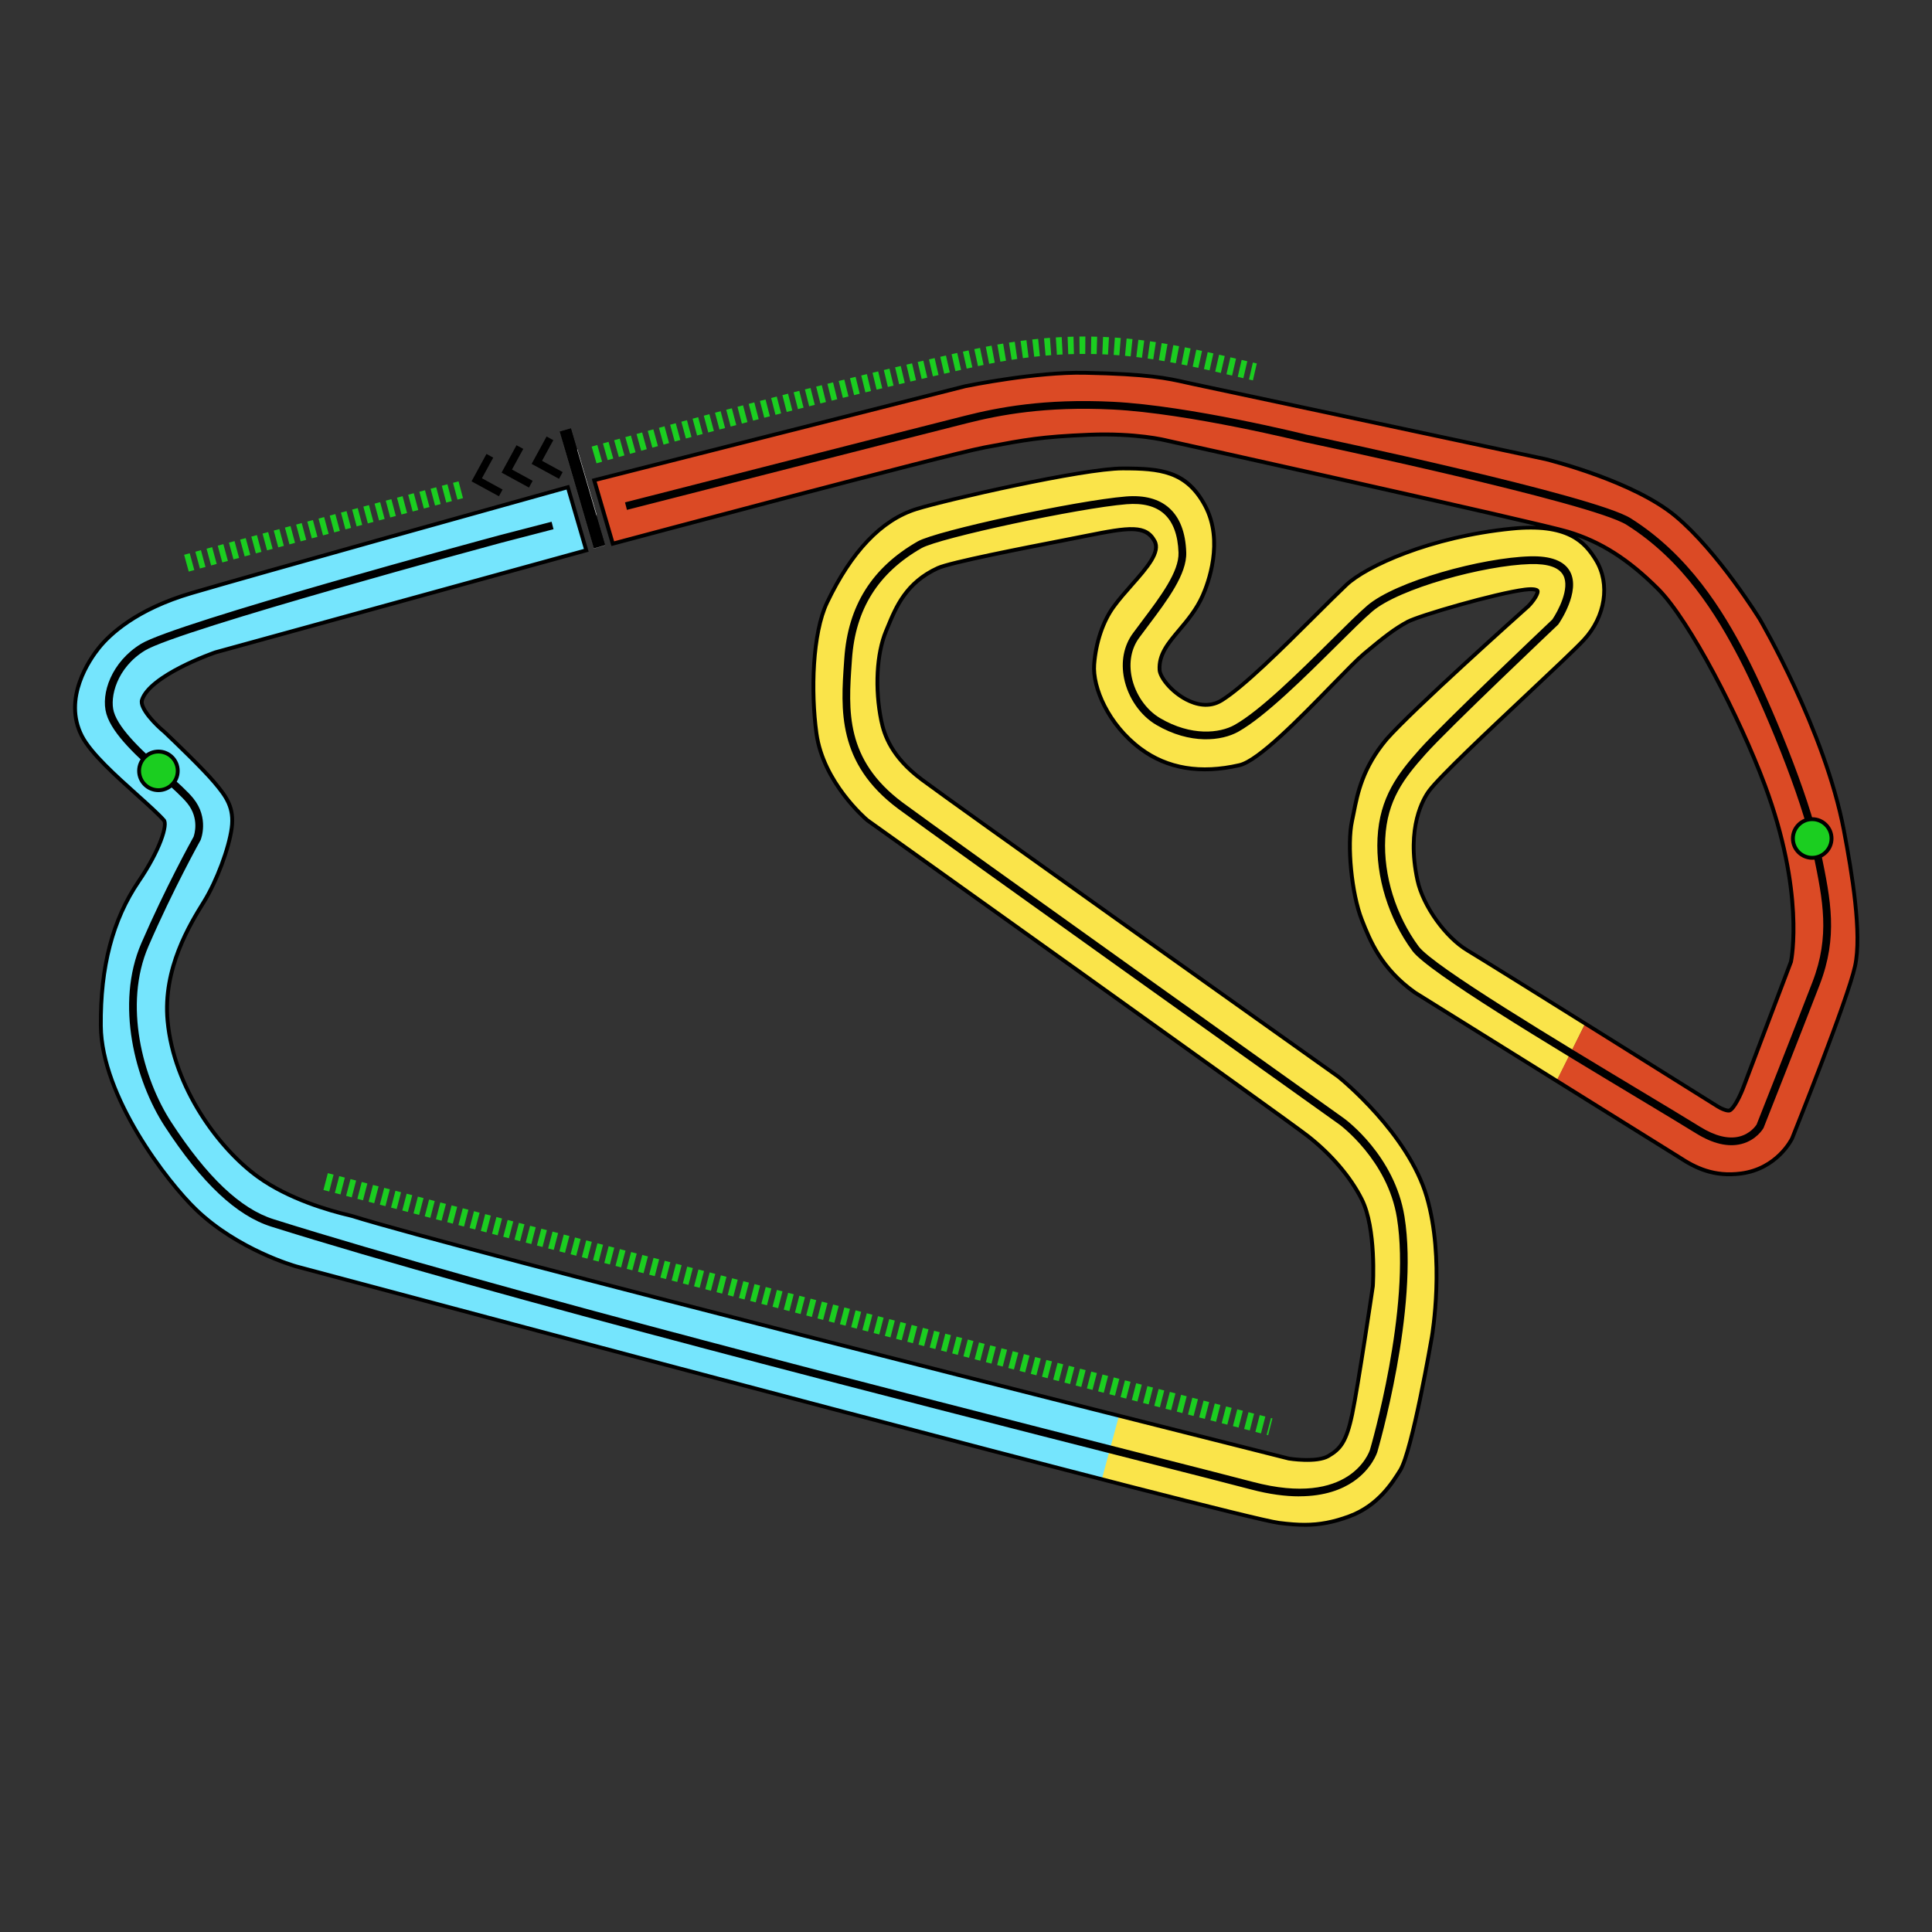 <?xml version="1.0" encoding="UTF-8"?><svg id="Interlagos_Simple" xmlns="http://www.w3.org/2000/svg" viewBox="0 0 1000 1000"><rect x="0" y="0" width="1000" height="1000" fill="#333333" stroke="none"/><defs><style>.cls-1{fill:#fff;}.cls-2{fill:#fae44a;}.cls-3{fill:#db4a25;}.cls-4{fill:#1bce20;}.cls-5{fill:#75e5fd;}</style></defs><path class="cls-5" d="M571,765.85c-142.73-36.83-402.88-106.4-417.58-110.33-1.24-.35-30.03-8.55-51.67-29.17-15.38-14.65-49.21-58.98-49.56-95.3-.29-30.58,6.11-55.06,19.58-74.85,11.87-17.43,14.79-29.65,13.09-31.59-2.9-3.31-8.22-8.08-13.85-13.13-11.25-10.09-24-21.53-28.64-30.51-10.08-19.53,4.12-39.77,8.71-45.51,5.61-7.02,19.31-20.05,48-28.47,37.88-11.13,193.01-54.3,194.58-54.74l.25-.07,9.46,32.39,.08,.28-191.95,52.82c-9.5,3.24-34.69,13.93-38.03,24.72-1.18,3.82,6.03,11.87,11.52,16.37l.11,.09c.76,.73,18.88,17.84,25.94,26.21,6.26,7.42,10.25,13.06,8.88,23.51-1.38,10.51-7.81,27.63-14.33,38.15l-.28,.45c-6.85,11.07-21.11,34.1-18.57,61.29,3.23,34.61,26.58,66.13,46.92,80.78,15.76,11.36,36.55,17.35,47.55,19.92,.5,.11,.8,.19,.9,.22,43.75,13.68,270.12,71.3,397.56,103.54"/><path class="cls-2" d="M811.57,275.25m-232.38,457.54c50.55,12.78,85.65,21.6,87.84,22.16,4.03,.67,15.37,1.72,20.53-1.3,6.25-3.66,9.35-7.48,12.33-21.67,2.96-14.06,10.35-63.83,10.69-66.18,.11-1.68,1.72-30.2-5.75-45.02-5.8-11.51-15.64-23.09-27.71-32.6-11.23-8.86-226.01-162.06-228.17-163.6l-.14-.11c-.93-.79-22.75-19.59-26.22-44.83-2.98-21.69-2.06-51.91,5.46-67.68,12.63-26.51,28.18-42.81,46.23-48.45,15.05-4.71,86.4-21.03,106.8-21.03s32.99,1.33,42.62,19.18c9.94,18.43,1.59,40.4-1.21,46.7-3.22,7.22-7.94,12.81-12.1,17.74-5.72,6.77-10.66,12.61-10.2,20.65,.2,3.5,5.58,11.04,13.89,15.37,4.68,2.43,11.63,4.47,18.21,.4,11.52-7.13,31.66-27.22,47.85-43.35,6.15-6.13,11.96-11.93,16.68-16.4,10.06-9.54,43.24-24.89,85.51-29.13,29.33-2.95,37.93,6.85,43.7,16.26,7.55,12.34,4.93,29.4-6.38,41.48-4.36,4.65-15.73,15.34-28.89,27.72-20.29,19.08-45.55,42.83-51.05,50.23-2.92,3.93-12,18.91-6.03,46.38,2.86,13.19,14.47,29.45,25.88,36.24,5.44,3.24,32.77,20.27,60.94,37.87l-14.7,29.69-73.48-45.79c-17.56-12.49-23.26-26.97-27.42-37.54l-.06-.16c-5.27-13.4-7.76-38.76-5.03-51.2,.29-1.33,.57-2.73,.86-4.2,1.92-9.79,4.55-23.21,17.01-38.02,13.83-15.69,70.34-66.16,73.35-68.85,2.98-3.01,5.29-6.88,4.74-7.98-.23-.47-1.9-1.19-6.6-.58-15.11,1.95-54.51,13.36-60.58,16.62-6.73,3.62-12.19,7.87-22.65,16.63-3.28,2.75-9.34,8.96-16.36,16.14-17.05,17.47-38.26,39.21-48.05,41.46-20.15,4.65-37.37,1.79-51.17-8.51-16.83-12.56-24.94-31.85-24.03-43.63,.87-11.41,4.55-22.3,10.08-29.88,2.81-3.86,6.15-7.64,9.37-11.29,7.69-8.71,14.95-16.93,11.84-22.66-4.6-8.5-13.59-7.08-35.29-2.74-3.09,.62-7.14,1.41-11.78,2.32-21.94,4.27-58.66,11.44-65.15,14.39-16.42,7.49-21.7,20.27-25.93,30.54-.3,.72-.59,1.42-.88,2.12-4.87,11.64-5.83,29.82-2.44,46.31,1.54,7.5,5.39,18.82,20.94,30.46,18.14,13.59,213.48,152.28,215.45,153.68l.1,.07c1.48,1.19,36.34,29.62,45.85,62.27,9.47,32.5,2.89,71.03,2.61,72.65-.41,2.4-10.18,58.96-16.36,68.89-3.98,6.38-11.39,18.28-26.28,23.79-8.71,3.23-15.81,4.41-23.22,4.41-4.19,0-8.48-.38-13.22-.98-6.06-.77-41.78-9.7-91.73-22.59"/><path class="cls-3" d="M820.5,529.82c33.4,20.86,67.98,42.52,68.62,42.92,2.04,1.28,5.02,2.43,6.07,2.04,2.05-.77,5.49-7.27,7.5-12.85l24.3-64.15c.47-2.27,6.93-36.47-13.57-91.5-12.97-34.82-38.83-85.04-55.2-101.41-15.4-15.4-29.79-24.54-46.65-29.62-15.83-4.78-205.68-46.78-207.6-47.2-.23-.06-15.71-4.02-40.34-3.02-24.45,.99-33.28,2.65-52.65,6.3l-1.61,.31c-20.03,3.77-189.71,49.1-191.42,49.56l-.79,.21-.1-.34-.11-.38-9.39-32.12,192.07-48.67c.44-.09,36.13-7.47,61.84-6.95,33.07,.68,42.52,2.79,52.53,5.03,1.31,.29,2.63,.59,4.01,.88,12,2.56,182.05,38.81,182.05,38.81,1.9,.47,45.44,11.31,67.24,29.53,21.7,18.13,42.69,51.9,43.57,53.33,.36,.61,33.68,57.7,43.5,109.19,4.24,22.24,9.46,53.73,5.77,70.42-3.82,17.33-31.35,86.08-32.52,89l-.05,.12c-.31,.64-7.79,15.68-26.41,18.13-14.08,1.86-23.69-2.93-31.98-8.39l-63.52-39.58,14.84-29.6ZM293.66,252.25l.25-.07,9.46,32.39,.08,.28m425.14,36.96"/><path d="M675.24,790.23c-3.83,0-7.94-.3-13.35-.99-21.9-2.79-426.28-110.72-507.12-132.33l-1.61-.43c-1.24-.35-30.41-8.74-52.1-29.41-15.47-14.74-49.52-59.38-49.87-96.01-.29-30.79,6.17-55.46,19.75-75.42,12-17.62,14.31-29.01,13.16-30.37-2.85-3.25-8.13-7.99-13.71-13-11.36-10.19-24.18-21.69-28.91-30.84-10.35-20.06,4.13-40.73,8.82-46.59,5.68-7.11,19.54-20.3,48.5-28.81,33.1-9.73,155.94-43.98,192.8-54.24l2.99-.84,10.1,34.6-.97,.27-191.95,52.82c-9.26,3.16-34.13,13.67-37.34,24.05-.9,2.92,5.06,10.27,11.2,15.3l.53,.49c5.72,5.44,19.66,18.84,25.65,25.94,6.43,7.62,10.53,13.42,9.11,24.28-1.4,10.63-7.89,27.92-14.47,38.55l-.28,.45c-6.8,10.99-20.93,33.83-18.42,60.67,3.2,34.3,26.35,65.54,46.51,80.06,15.59,11.24,36.26,17.2,47.19,19.76,.53,.12,.85,.2,.96,.24,55.85,17.47,411.54,107.11,482.28,124.91l2.59,.65c3.79,.63,14.89,1.67,19.78-1.19,5.99-3.5,8.96-7.2,11.86-21.01,3.03-14.38,10.61-65.63,10.68-66.12,.01-.22,1.83-29.57-5.65-44.43-5.74-11.39-15.48-22.85-27.44-32.26-11.27-8.89-225.97-162.03-228.13-163.57l-.18-.14c-.97-.82-23.07-19.85-26.59-45.48-3-21.84-2.06-52.29,5.55-68.25,12.75-26.77,28.51-43.25,46.83-48.97,15.08-4.72,86.6-21.08,107.1-21.08s33.61,1.37,43.5,19.71c10.16,18.84,1.67,41.18-1.18,47.58-3.28,7.34-8.04,12.99-12.24,17.97-5.6,6.63-10.41,12.33-9.98,19.96,.18,3.19,5.48,10.43,13.35,14.54,4.45,2.31,11.04,4.26,17.22,.44,11.36-7.03,31.34-26.93,47.39-42.93l.92-.91c5.91-5.89,11.5-11.46,16.06-15.78,10.17-9.64,43.6-25.14,86.1-29.4,4.8-.48,9.06-.63,12.85-.49-49.69-11.8-189.73-42.78-191.32-43.13-.19-.05-15.72-3.99-40.09-3-24.4,.99-33.21,2.65-52.51,6.28l-1.61,.31c-19.82,3.73-189.67,49.09-191.35,49.54l-1.73,.46-.49-1.66-9.68-33.11,193.08-48.92c1.56-.32,36.82-7.5,62.11-6.98,33.19,.68,42.68,2.81,52.73,5.05l1.08,.24c.95,.21,1.92,.43,2.92,.64,12,2.56,182.05,38.81,182.05,38.81,4.7,1.16,46.23,11.82,67.67,29.74,22.03,18.4,43.57,53.22,43.78,53.57,.35,.59,33.73,57.61,43.63,109.53,4.26,22.34,9.49,53.98,5.76,70.82h0c-3.74,16.96-29.63,81.82-32.57,89.16l-.06,.13c-.34,.71-8.05,16.22-27.2,18.74-14.41,1.91-24.21-2.98-32.66-8.55l-136.84-85.27c-17.85-12.7-23.62-27.33-27.82-38.02l-.07-.18c-5.32-13.52-7.83-39.17-5.07-51.76,.29-1.32,.57-2.72,.86-4.18,1.94-9.91,4.6-23.47,17.23-38.47,13.43-15.24,67.31-63.46,73.4-68.91,2.83-2.86,4.45-5.83,4.53-6.75-.39-.17-1.81-.59-5.55-.11-15.01,1.94-54.19,13.27-60.23,16.51-6.64,3.57-12.07,7.79-22.48,16.51-3.17,2.66-9.05,8.67-15.85,15.63l-.44,.45c-17.17,17.59-38.47,39.42-48.54,41.74-20.46,4.72-37.95,1.8-51.99-8.68-17.11-12.77-25.36-32.46-24.43-44.51,.88-11.58,4.63-22.66,10.27-30.39,2.82-3.87,6.14-7.64,9.36-11.29l.07-.08c7.45-8.44,14.49-16.41,11.71-21.52-4.26-7.88-13.03-6.47-34.21-2.24-2.47,.5-5.55,1.1-9.05,1.79l-2.73,.54c-20.43,3.98-58.45,11.37-64.93,14.32-16.08,7.33-21.26,19.91-25.42,30.01l-.88,2.12c-4.8,11.47-5.74,29.42-2.39,45.73,1.51,7.34,5.28,18.42,20.56,29.86,16.48,12.35,181.18,129.34,214.03,152.67l1.49,1.06c1.55,1.24,36.6,29.73,46.24,62.81,9.47,32.5,2.92,71.46,2.64,73.1-.41,2.4-10.15,59.04-16.5,69.25-4.06,6.51-11.59,18.58-26.78,24.2-8.34,3.09-15.61,4.47-23.57,4.47ZM293.23,253.41l-1.09,.3c-36.86,10.27-159.68,44.51-192.77,54.24-28.44,8.35-41.97,21.21-47.5,28.13-4.5,5.62-18.4,25.44-8.6,44.43,4.56,8.83,17.24,20.2,28.42,30.23,5.68,5.1,11,9.87,13.93,13.21,2.54,2.89-2.09,16.77-13.02,32.81-13.35,19.61-19.69,43.91-19.41,74.28,.35,36,33.97,80.03,49.25,94.59,21.34,20.33,50.04,28.59,51.25,28.93l1.6,.43c80.82,21.6,485.08,129.5,506.86,132.27,5.32,.67,9.35,.97,13.09,.97,7.71,0,14.76-1.34,22.87-4.35,14.55-5.39,21.85-17.08,25.77-23.36,6.16-9.89,16.14-67.96,16.24-68.55,.28-1.62,6.76-40.14-2.58-72.2-9.46-32.48-44.05-60.59-45.52-61.77l-.04-.03-1.41-1c-32.85-23.33-197.57-140.34-214.07-152.7-15.83-11.85-19.75-23.4-21.32-31.06-3.43-16.67-2.45-35.08,2.5-46.9l.88-2.12c4.29-10.42,9.64-23.4,26.44-31.07,6.69-3.04,44.87-10.47,65.37-14.46l2.73-.54c3.5-.69,6.58-1.29,9.04-1.78,22.21-4.44,31.43-5.88,36.37,3.25,3.44,6.34-4.04,14.81-11.96,23.79l-.08,.09c-3.19,3.61-6.48,7.35-9.24,11.14-5.43,7.44-9.04,18.15-9.89,29.37-.89,11.51,7.09,30.41,23.63,42.75,13.55,10.11,30.49,12.92,50.35,8.34,9.49-2.18,30.57-23.78,47.51-41.13l.49-.5c6.84-7,12.75-13.04,16-15.76,10.52-8.81,16.02-13.09,22.82-16.74,6.13-3.29,45.77-14.78,60.93-16.73,4.29-.55,7-.15,7.63,1.13,1,2-2.49,6.66-4.93,9.12l-.09,.08c-6.09,5.44-59.88,53.59-73.22,68.72-12.27,14.59-14.88,27.86-16.78,37.54-.29,1.49-.57,2.89-.87,4.23-2.7,12.29-.23,37.37,4.98,50.62l.07,.18c4.11,10.44,9.74,24.76,27.06,37.07l136.81,85.25c8.15,5.36,17.56,10.06,31.32,8.25,18.09-2.38,25.34-16.96,25.64-17.58l.03-.07c1.16-2.91,28.7-71.74,32.47-88.83h0c3.64-16.49-1.55-47.86-5.78-70.02-9.84-51.57-43.04-108.3-43.38-108.87-.2-.33-21.57-34.88-43.35-53.07-21.47-17.94-65-28.87-66.84-29.33h0s-170.02-36.24-182.02-38.8c-1-.21-1.98-.43-2.94-.64l-1.08-.24c-9.95-2.23-19.34-4.33-52.33-5.01-25.05-.52-60.12,6.62-61.6,6.92l-191.04,48.41,9.04,30.91c5.96-1.6,171.35-45.77,191.34-49.53l1.61-.31c19.4-3.66,28.25-5.32,52.8-6.32,24.66-1.01,39.99,2.88,40.63,3.05,1.82,.4,191.74,42.41,207.64,47.21,17.02,5.13,31.54,14.34,47.07,29.87,16.46,16.46,42.42,66.84,55.43,101.77,20.76,55.73,13.91,90.59,13.61,92.05l-.04,.15-24.3,64.15c-1.74,4.82-5.33,12.4-8.08,13.43-1.63,.61-5.13-.98-6.95-2.13-.98-.62-117.53-73.62-129.54-80.78-11.62-6.91-23.43-23.46-26.35-36.89-6.06-27.88,3.22-43.17,6.2-47.19,5.54-7.46,30.78-31.19,51.06-50.26l.59-.56c12.92-12.15,24.08-22.65,28.36-27.22,11-11.75,13.58-28.31,6.26-40.27-5.61-9.15-14.01-18.68-42.75-15.79-42.03,4.21-74.96,19.41-84.92,28.86-4.55,4.31-10.12,9.87-16.03,15.75l-.92,.91c-16.13,16.07-36.2,36.06-47.75,43.21-6.98,4.32-14.29,2.19-19.2-.36-8.2-4.27-14.19-11.97-14.43-16.2-.48-8.43,4.57-14.41,10.42-21.34,4.14-4.91,8.81-10.43,11.96-17.52,2.75-6.19,10.97-27.78,1.24-45.82-9.36-17.36-22.61-18.65-41.74-18.65-20.34,0-91.49,16.28-106.5,20.98-17.77,5.55-33.12,21.68-45.63,47.93-7.44,15.6-8.33,45.57-5.37,67.12,3.42,24.88,24.96,43.42,25.88,44.2l.11,.09c2.13,1.51,216.87,154.69,228.17,163.6,12.18,9.6,22.12,21.29,27.98,32.93,7.73,15.33,5.94,44.31,5.85,45.54-.08,.57-7.67,51.89-10.71,66.32-3.06,14.56-6.28,18.51-12.8,22.33-6.51,3.81-21.05,1.45-21.2,1.42l-2.67-.67c-70.75-17.79-426.49-107.45-482.38-124.93-.08-.03-.36-.1-.82-.2-11.09-2.59-32.04-8.64-47.92-20.08-20.51-14.77-44.07-46.58-47.33-81.5-2.57-27.51,11.8-50.73,18.71-61.89l.29-.47c6.46-10.42,12.82-27.36,14.19-37.75,1.32-10.05-2.57-15.53-8.65-22.74-5.92-7.02-19.8-20.37-25.5-25.78l-.42-.39c-3.83-3.13-13.41-12.38-11.84-17.44,4.17-13.47,38.32-25.25,38.66-25.37l191.03-52.57-8.98-30.75Zm523.21,24.51c4.91,3.21,7.94,7.37,10.45,11.46,7.79,12.73,5.11,30.28-6.5,42.69-4.33,4.62-15.51,15.13-28.45,27.31l-.59,.56c-20.22,19.02-45.39,42.68-50.83,50-2.86,3.85-11.74,18.51-5.86,45.57,2.81,12.96,14.21,28.93,25.41,35.59,12.02,7.17,128.61,80.19,129.58,80.8,2.16,1.36,4.64,2.12,5.19,1.95,1.36-.51,4.6-5.86,6.9-12.25l24.28-64.09c.46-2.29,6.74-36.42-13.54-90.87-12.94-34.73-38.69-84.78-54.97-101.05-13.69-13.69-26.55-22.38-41.08-27.66Zm-21.46,28.44h0Z"/><g id="Start_Line"><polygon class="cls-1" points="308.85 266.66 308.69 266.71 308.64 266.72 302.99 268.38 302.85 267.93 294.96 241.06 294.7 240.18 292.96 234.26 298.67 232.67 298.72 232.66 298.85 232.62 300.51 238.24 300.84 239.4 308.74 266.27 308.85 266.66"/><polygon points="313.19 282.29 307.32 284.01 307.19 283.56 297.3 249.69 297.04 248.82 295.3 242.9 289.61 223.53 289.66 223.52 295.48 221.81 298.67 232.67 301.19 241.25 302.84 246.88 303.18 248.04 308.64 266.72 313.08 281.91 313.16 282.19 313.19 282.29"/><polygon points="275.17 240.11 289.34 247.84 291.25 244.36 280.56 238.52 286.39 227.83 282.91 225.93 275.17 240.11"/><polygon points="259.62 244.62 273.79 252.36 275.69 248.87 265 243.04 270.84 232.35 267.35 230.45 259.62 244.62"/><polygon points="244.07 249.14 258.24 256.87 260.14 253.39 249.45 247.55 255.29 236.87 251.8 234.96 244.07 249.14"/><g><polygon points="313.16 282.19 313.19 282.29 307.32 284.01 307.19 283.56 297.3 249.69 297.04 248.82 295.3 242.9 289.61 223.53 289.66 223.52 289.63 223.43 295.5 221.71 298.72 232.66 298.85 232.62 300.51 238.24 300.84 239.4 308.74 266.27 308.85 266.66 308.69 266.71 313.1 281.8 313.21 282.18 313.16 282.19"/><path class="cls-1" d="M313.16,282.19l-5.81,1.71-.14-.45-9.89-33.86-.26-.88-1.74-5.92-5.66-19.27h-.05l5.69,19.38,1.74,5.92,.26,.87,9.89,33.87,.13,.45,5.87-1.72-.03-.1Zm-10.3-35.42l.34,1.16,5.49,18.78,.16-.05-.11-.39-7.9-26.87-.33-1.16-1.66-5.62-.13,.04,2.49,8.48,1.65,5.63Z"/></g></g><path d="M672.46,774.51c-7.04,0-15.3-1.02-24.97-3.58-11.14-2.94-32.91-8.48-60.47-15.5-116.1-29.54-332.2-84.53-446.62-120.53-18.02-5.67-36.03-22.62-55.08-51.82-15.42-23.64-25.8-63.42-12.16-94.89,12.41-28.64,25.91-53.05,27.02-55.05,.39-1.06,3.17-9.48-3.24-17.39-2.76-3.41-7.98-8.07-13.5-13-11.83-10.55-25.23-22.52-28.36-33.2-3.09-10.57,2.75-27.02,17.88-36.27,18.04-11.02,178.69-54.38,185.52-56.22l27.02-7,1,3.87-27,7c-1.65,.44-166.91,45.04-184.46,55.77-14.71,8.99-18.31,24.25-16.12,31.73,2.81,9.58,16.32,21.65,27.19,31.34,5.89,5.26,10.98,9.8,13.95,13.46,8.22,10.16,3.99,21.05,3.8,21.5l-.11,.23c-.14,.25-14.1,25.26-26.91,54.82-13.05,30.12-3.01,68.34,11.84,91.11,18.51,28.39,35.83,44.8,52.93,50.18,114.31,35.97,330.34,90.94,446.4,120.47,27.57,7.02,49.35,12.56,60.51,15.5,50.36,13.3,60.19-15.44,60.58-16.67,.21-.69,21.48-73.3,13.93-120.08-4.8-29.78-29.45-48.02-29.7-48.2-2.07-1.47-208.65-148.69-228.52-163.52-31.58-23.56-29.64-51.34-27.93-75.86l.13-1.88c1.88-27.24,14.31-47.06,38-60.6,9.74-5.57,82.3-21.21,107.83-23.26,9.52-.76,17.03,1.24,22.31,5.96,5.53,4.93,8.5,12.66,8.85,22.97,.38,11.26-9.73,24.71-19.51,37.71-1.64,2.19-3.29,4.37-4.88,6.54-4.04,5.51-5.4,12.73-3.83,20.33,1.83,8.86,7.48,17.01,14.73,21.26,16.14,9.46,30.83,7.79,38.51,3.48,13.3-7.46,33.59-27.58,49.89-43.75,7.65-7.59,14.27-14.15,18.79-18.03,14.77-12.66,59.41-24.79,84.25-25.48,10.77-.3,17.72,2.36,20.71,7.89,5.6,10.37-5.54,26.56-6.02,27.25l-.27,.31c-.56,.53-56.58,53.6-68.44,66.88-11.26,12.61-19.94,23.83-20.94,43.77-.95,19.03,5.51,39.88,17.3,55.79,7.57,10.22,72.74,49.39,115.86,75.32,12.11,7.28,22.57,13.57,29.9,18.1,7.69,4.75,14.5,6.43,20.25,5,5.63-1.41,8.46-5.5,8.91-6.19,1.23-3.12,19.52-49.37,28.93-73.82,9.16-23.8,5.38-42.2,.6-65.49l-.69-3.39c-5.35-26.25-25.63-75.05-37.81-98.48-11.7-22.51-28.91-50.72-58.29-69.23-18.28-11.52-164.87-42.42-166.35-42.74-.67-.17-60.35-14.99-99.69-16.96-34.94-1.74-58.59,2.86-75.3,7.07-44.11,11.12-174.79,44.53-176.11,44.87l-.99-3.88c1.31-.34,132-33.76,176.12-44.87,16.97-4.28,41.01-8.96,76.47-7.19,39.74,1.99,99.78,16.91,100.39,17.06,5.99,1.26,148.7,31.35,167.58,43.25,30.2,19.03,47.77,47.81,59.71,70.77,12.29,23.64,32.77,72.93,38.19,99.52l.69,3.39c4.91,23.93,8.79,42.84-.79,67.73-9.7,25.21-28.81,73.53-29.01,74.02l-.12,.25c-.14,.25-3.6,6.18-11.38,8.16-6.85,1.75-14.73-.09-23.41-5.45-7.31-4.52-17.76-10.8-29.86-18.07-45.99-27.64-108.97-65.5-117.01-76.36-12.31-16.63-19.07-38.45-18.08-58.37,1.06-21.2,10.57-33.48,21.95-46.23,11.78-13.19,64.61-63.28,68.52-66.98,2.91-4.26,9.3-16.18,5.66-22.9-2.21-4.1-7.96-6.04-17.08-5.79-23.98,.67-67.94,12.68-81.75,24.52-4.42,3.78-10.98,10.29-18.58,17.83-16.47,16.34-36.97,36.67-50.75,44.4-8.6,4.83-24.89,6.8-42.49-3.52-8.2-4.81-14.57-13.97-16.62-23.9-1.8-8.72-.2-17.07,4.52-23.5,1.6-2.18,3.25-4.38,4.91-6.58,9.36-12.45,19.04-25.32,18.71-35.17-.31-9.18-2.84-15.95-7.51-20.12-4.44-3.96-10.94-5.62-19.33-4.95-24.52,1.96-96.95,17.48-106.17,22.74-22.44,12.82-34.22,31.6-36,57.4l-.13,1.89c-1.72,24.64-3.5,50.12,26.33,72.37,19.84,14.8,226.38,161.99,228.46,163.47,1.08,.79,26.24,19.36,31.31,50.81,7.69,47.68-13.84,121.15-14.06,121.89-.12,.38-2.83,8.77-12.41,15.33-5.69,3.89-14.63,7.61-28.04,7.61Z"/><g><circle class="cls-4" cx="82" cy="399" r="10"/><path d="M82,410c-6.07,0-11-4.93-11-11s4.93-11,11-11,11,4.93,11,11-4.93,11-11,11Zm0-20c-4.96,0-9,4.04-9,9s4.04,9,9,9,9-4.04,9-9-4.04-9-9-9Z"/></g><g><circle class="cls-4" cx="938" cy="434" r="10"/><path d="M938,445c-6.07,0-11-4.93-11-11s4.93-11,11-11,11,4.93,11,11-4.93,11-11,11Zm0-20c-4.96,0-9,4.04-9,9s4.04,9,9,9,9-4.04,9-9-4.04-9-9-9Z"/></g><path class="cls-4" d="M656.38,742.86l-.78-.2,2.25-8.71,.77,.2-2.24,8.72Zm-3.69-.95l-2.9-.75,2.24-8.72,2.91,.75-2.25,8.71Zm-5.81-1.5l-2.91-.75,2.25-8.71,2.9,.75-2.24,8.72Zm-5.82-1.5l-2.9-.75,2.25-8.71,2.91,.75-2.25,8.71Zm-5.81-1.5l-2.91-.75,2.25-8.71,2.91,.75-2.25,8.71Zm-5.82-1.5l-2.91-.75,2.25-8.71,2.91,.75-2.25,8.71Zm-5.81-1.5l-2.91-.75,2.25-8.71,2.91,.75-2.25,8.71Zm-5.82-1.5l-2.91-.75,2.26-8.71,2.91,.75-2.26,8.71Zm-5.81-1.5l-2.91-.75,2.25-8.71,2.91,.75-2.25,8.71Zm-5.82-1.5l-2.91-.75,2.25-8.71,2.91,.75-2.25,8.71Zm-5.81-1.5l-2.91-.75,2.25-8.71,2.91,.75-2.25,8.71Zm-5.82-1.5l-2.9-.75,2.25-8.71,2.91,.75-2.26,8.71Zm-5.81-1.5l-2.9-.75,2.25-8.71,2.91,.75-2.26,8.71Zm-5.81-1.5l-2.91-.75,2.26-8.71,2.9,.75-2.25,8.71Zm-5.82-1.51l-2.9-.75,2.26-8.71,2.91,.75-2.26,8.71Zm-5.81-1.5l-2.9-.75,2.26-8.71,2.91,.75-2.26,8.71Zm-5.81-1.51l-2.91-.75,2.26-8.71,2.91,.75-2.26,8.71Zm-5.81-1.51l-2.91-.75,2.26-8.71,2.9,.75-2.25,8.71Zm-5.82-1.51l-2.9-.75,2.26-8.71,2.91,.75-2.26,8.71Zm-5.81-1.51l-2.9-.75,2.26-8.71,2.91,.75-2.26,8.71Zm-5.81-1.51l-2.9-.75,2.26-8.71,2.91,.75-2.26,8.71Zm-5.81-1.51l-2.9-.75,2.26-8.71,2.91,.75-2.26,8.71Zm-5.81-1.51l-2.9-.75,2.26-8.71,2.91,.75-2.26,8.71Zm-5.81-1.51l-2.9-.75,2.26-8.71,2.91,.75-2.26,8.71Zm-5.81-1.51l-2.9-.75,2.26-8.71,2.91,.75-2.26,8.71Zm-5.81-1.51l-2.9-.75,2.26-8.71,2.91,.76-2.27,8.71Zm-5.81-1.51l-2.9-.75,2.26-8.71,2.91,.76-2.27,8.71Zm-5.81-1.51l-2.9-.75,2.26-8.71,2.91,.76-2.27,8.71Zm-5.81-1.51l-2.91-.75,2.26-8.71,2.9,.75-2.26,8.71Zm-5.81-1.51l-2.91-.75,2.26-8.71,2.9,.75-2.26,8.71Zm-5.81-1.51l-2.91-.75,2.26-8.71,2.9,.75-2.25,8.71Zm-5.81-1.51l-2.91-.75,2.26-8.71,2.9,.75-2.25,8.71Zm-5.81-1.51l-2.91-.75,2.26-8.71,2.9,.75-2.25,8.71Zm-5.81-1.51l-2.91-.76,2.27-8.71,2.9,.75-2.25,8.71Zm-5.81-1.51l-2.91-.75,2.27-8.71,2.9,.75-2.26,8.71Zm-5.81-1.51l-2.91-.75,2.27-8.71,2.9,.75-2.26,8.71Zm-5.81-1.51l-2.91-.75,2.27-8.71,2.9,.75-2.26,8.71Zm-5.81-1.51l-2.91-.75,2.27-8.71,2.9,.75-2.26,8.71Zm-5.81-1.51l-2.91-.76,2.27-8.71,2.9,.75-2.26,8.71Zm-5.81-1.51l-2.91-.76,2.27-8.71,2.9,.75-2.26,8.71Zm-5.81-1.51l-2.92-.76,2.26-8.71,2.92,.76-2.26,8.71Zm-5.83-1.52l-2.91-.76,2.26-8.71,2.91,.76-2.26,8.71Zm-5.83-1.51l-2.91-.76,2.26-8.71,2.91,.76-2.26,8.71Zm-5.81-1.51l-2.91-.76,2.27-8.71,2.9,.75-2.26,8.71Zm-5.81-1.51l-2.9-.75,2.26-8.71,2.9,.75-2.27,8.71Zm-5.8-1.51l-2.9-.75,2.27-8.71,2.9,.75-2.26,8.71Zm-5.79-1.51l-2.89-.75,2.26-8.71,2.89,.75-2.27,8.71Zm-5.79-1.5l-2.91-.76,2.27-8.71,2.9,.75-2.26,8.71Zm-5.81-1.51l-2.91-.76,2.27-8.71,2.9,.75-2.26,8.71Zm-5.81-1.51l-2.91-.76,2.27-8.71,2.9,.75-2.26,8.71Zm-5.81-1.51l-2.91-.76,2.27-8.71,2.9,.75-2.26,8.71Zm-5.81-1.51l-2.91-.76,2.27-8.71,2.9,.75-2.26,8.71Zm-5.81-1.51l-2.9-.75,2.26-8.71,2.91,.75-2.26,8.71Zm-5.81-1.51l-2.9-.75,2.26-8.71,2.91,.75-2.26,8.71Zm-5.81-1.51l-2.91-.75,2.26-8.71,2.9,.75-2.26,8.71Zm-5.81-1.51l-2.9-.75,2.26-8.71,2.91,.76-2.27,8.71Zm-5.81-1.51l-2.9-.75,2.26-8.71,2.91,.76-2.27,8.71Zm-5.81-1.51l-2.9-.75,2.26-8.71,2.91,.76-2.27,8.71Zm-5.81-1.51l-2.9-.75,2.26-8.71,2.91,.76-2.27,8.71Zm-5.81-1.51l-2.9-.75,2.26-8.71,2.91,.76-2.27,8.71Zm-5.81-1.51l-2.9-.75,2.26-8.71,2.91,.76-2.27,8.71Zm-5.81-1.51l-2.9-.75,2.26-8.71,2.91,.76-2.27,8.71Zm-5.81-1.51l-2.9-.75,2.27-8.71,2.91,.76-2.27,8.71Zm-5.81-1.51l-2.9-.75,2.27-8.71,2.91,.76-2.27,8.71Zm-5.81-1.51l-2.91-.76,2.27-8.71,2.9,.75-2.26,8.71Zm-5.81-1.51l-2.91-.76,2.27-8.71,2.9,.75-2.27,8.71Zm-5.81-1.51l-2.9-.76,2.27-8.71,2.91,.76-2.27,8.71Zm-5.8-1.51l-2.91-.76,2.27-8.71,2.9,.75-2.26,8.71Zm-5.81-1.51l-2.91-.76,2.27-8.71,2.9,.75-2.26,8.71Zm-5.81-1.51l-2.91-.76,2.27-8.71,2.9,.76-2.27,8.71Zm-5.81-1.51l-2.9-.75,2.26-8.71,2.91,.76-2.27,8.71Zm-5.81-1.51l-2.9-.75,2.26-8.71,2.91,.76-2.28,8.71Zm-5.8-1.51l-2.91-.76,2.27-8.71,2.91,.76-2.26,8.71Zm-5.81-1.51l-2.9-.76,2.27-8.71,2.91,.76-2.27,8.71Zm-5.81-1.51l-2.91-.76,2.27-8.71,2.91,.76-2.27,8.71Zm-5.81-1.51l-2.9-.75,2.26-8.71,2.91,.76-2.27,8.71Zm-5.81-1.51l-2.9-.76,2.27-8.71,2.91,.76-2.27,8.71Zm-5.81-1.51l-2.91-.76,2.27-8.71,2.9,.76-2.27,8.71Zm-5.81-1.51l-2.91-.76,2.27-8.71,2.91,.76-2.27,8.71Zm-5.81-1.51l-2.91-.76,2.27-8.71,2.91,.76-2.27,8.71Zm-5.81-1.51l-2.91-.76,2.27-8.71,2.9,.75-2.26,8.71Zm-5.82-1.52l-2.91-.76,2.27-8.71,2.91,.76-2.26,8.71Zm-5.82-1.52l-2.91-.76,2.27-8.71,2.91,.76-2.27,8.71Zm-5.82-1.52l-2.92-.76,2.27-8.71,2.91,.76-2.26,8.71Zm-5.84-1.52l-2.98-.78,2.27-8.71,2.98,.78-2.27,8.71Z"/><path class="cls-4" d="M97.68,295.84l-2.37-8.68,2.9-.79,2.36,8.69-2.9,.79Zm5.79-1.58l-2.36-8.69,2.9-.79,2.35,8.69-2.9,.78Zm5.8-1.57l-2.36-8.69,2.9-.79,2.35,8.69-2.89,.78Zm5.79-1.57l-2.35-8.69,2.9-.78,2.35,8.69-2.9,.78Zm5.79-1.57l-2.35-8.69,2.9-.78,2.34,8.69-2.89,.78Zm5.79-1.56l-2.35-8.69,2.9-.78,2.34,8.69-2.89,.78Zm5.79-1.56l-2.34-8.69,2.89-.78,2.35,8.69-2.9,.78Zm5.8-1.56l-2.34-8.69,2.9-.78,2.33,8.69-2.89,.78Zm5.79-1.56l-2.33-8.69,2.9-.78,2.33,8.69-2.9,.78Zm5.79-1.55l-2.33-8.69,2.89-.78,2.34,8.69-2.9,.78Zm5.79-1.55l-2.33-8.69,2.9-.78,2.33,8.69-2.9,.78Zm5.79-1.55l-2.33-8.69,2.9-.78,2.33,8.69-2.9,.78Zm5.8-1.55l-2.32-8.7,2.9-.77,2.33,8.69-2.9,.78Zm5.8-1.55l-2.32-8.7,2.9-.77,2.33,8.69-2.9,.78Zm5.8-1.55l-2.32-8.7,2.9-.77,2.32,8.7-2.9,.77Zm5.8-1.55l-2.32-8.7,2.9-.77,2.31,8.7-2.9,.77Zm5.8-1.54l-2.32-8.7,2.9-.77,2.31,8.7-2.9,.77Zm5.8-1.54l-2.32-8.7,2.9-.77,2.31,8.7-2.9,.77Zm5.8-1.54l-2.32-8.7,2.9-.77,2.31,8.7-2.9,.77Zm5.8-1.54l-2.31-8.7,2.9-.77,2.31,8.7-2.9,.77Zm5.79-1.54l-2.31-8.7,2.9-.77,2.31,8.7-2.9,.77Zm5.8-1.54l-2.31-8.7,2.9-.77,2.32,8.7-2.91,.77Zm5.8-1.54l-2.3-8.7,2.9-.77,2.3,8.7-2.9,.77Zm5.8-1.54l-2.3-8.7,2.9-.77,2.3,8.7-2.9,.77Zm5.8-1.53l-2.3-8.7,2.86-.76,2.3,8.7-2.87,.76Z"/><path class="cls-4" d="M308.75,239.82l-2.5-8.65s1.01-.29,2.92-.84l2.47,8.66c-1.89,.54-2.88,.83-2.89,.83Zm5.78-1.65l-2.45-8.66,2.9-.82,2.44,8.66-2.89,.82Zm5.78-1.63l-2.43-8.67,2.9-.81,2.42,8.67-2.89,.81Zm5.78-1.62l-2.42-8.67,2.9-.81,2.4,8.67-2.89,.8Zm5.78-1.61l-2.4-8.68,2.9-.8,2.4,8.68-2.89,.8Zm5.78-1.6l-2.38-8.68,2.9-.8,2.38,8.68-2.9,.8Zm5.79-1.59l-2.38-8.68,2.9-.79,2.36,8.69-2.89,.79Zm5.79-1.58l-2.36-8.69,2.9-.79,2.36,8.69-2.9,.79Zm5.79-1.57l-2.35-8.69,2.9-.78,2.34,8.69-2.9,.78Zm5.79-1.56l-2.33-8.69,2.9-.78,2.33,8.69-2.9,.78Zm5.79-1.55l-2.32-8.7,2.9-.77,2.32,8.7-2.9,.77Zm5.8-1.54l-2.31-8.7,2.91-.77,2.3,8.7-2.9,.77Zm5.79-1.53l-2.29-8.7,2.9-.76,2.29,8.7-2.9,.76Zm5.8-1.53l-2.28-8.71,2.9-.76,2.28,8.71-2.9,.76Zm5.8-1.52l-2.27-8.71,2.91-.76,2.26,8.71-2.9,.75Zm5.8-1.51l-2.26-8.71,2.91-.75,2.25,8.71-2.9,.75Zm5.8-1.5l-2.24-8.72,2.9-.75,2.25,8.71-2.91,.75Zm5.81-1.49l-2.23-8.72,2.92-.75,2.21,8.72-2.9,.74Zm5.81-1.48l-2.21-8.72,2.91-.74,2.21,8.72-2.91,.74Zm5.81-1.47l-2.2-8.73,2.91-.73,2.21,8.73-2.91,.73Zm5.81-1.46l-2.19-8.73,2.91-.73,2.18,8.73-2.91,.73Zm5.82-1.45l-2.18-8.73,2.92-.73,2.16,8.74-2.91,.72Zm5.82-1.44l-2.16-8.74,2.91-.72,2.16,8.74-2.92,.72Zm5.82-1.43l-2.15-8.74,2.92-.72,2.13,8.74-2.91,.71Zm5.82-1.42l-2.13-8.74,2.92-.71,2.12,8.75-2.91,.71Zm5.82-1.41l-2.11-8.75,2.92-.7,2.11,8.75-2.91,.7Zm5.83-1.4l-2.09-8.75,2.92-.7,2.1,8.75-2.92,.7Zm5.83-1.39l-2.08-8.76,2.92-.69,2.08,8.76-2.92,.69Zm5.83-1.38l-2.07-8.76,2.93-.69,2.05,8.76-2.92,.69Zm177.29-.63l-2.03-.46,2-8.77,2.03,.46-2.01,8.77Zm-171.46-.74l-2.05-8.76,2.92-.68,2.03,8.77-2.91,.68Zm166.51-.4l-2.92-.68,2.04-8.77,2.91,.67-2.02,8.77Zm-160.69-.95l-2.03-8.77,2.92-.67,2.02,8.77-2.91,.67Zm154.86-.4l-2.92-.68,2.04-8.77,2.91,.68-2.03,8.77Zm-149.03-.94l-2.01-8.77,2.93-.67,2,8.78-2.92,.67Zm143.2-.42l-2.91-.67,2.01-8.77,2.93,.67-2.02,8.77Zm-137.37-.91l-1.99-8.78,2.93-.66,1.98,8.78-2.92,.66Zm131.54-.42l-2.91-.65,1.95-8.79,2.94,.66-1.98,8.78Zm-125.7-.9l-1.97-8.78,2.94-.66,1.95,8.79-2.92,.65Zm119.88-.39c-.97-.21-1.94-.42-2.91-.62l1.86-8.8c.99,.21,1.97,.42,2.96,.64l-1.92,8.79Zm-114.05-.9l-1.91-8.79c1-.22,1.99-.43,2.97-.63l1.83,8.81c-.96,.2-1.92,.4-2.9,.61Zm108.23-.33c-.97-.2-1.94-.4-2.91-.59l1.76-8.83c.99,.2,1.98,.4,2.97,.6l-1.81,8.82Zm-102.44-.87l-1.75-8.83c1-.2,2-.39,2.99-.58l1.66,8.85c-.96,.18-1.93,.37-2.9,.56Zm96.62-.29c-.97-.18-1.94-.37-2.91-.54l1.61-8.85c1,.18,2,.37,2.99,.56l-1.69,8.84Zm-90.81-.81l-1.57-8.86c1.01-.18,2-.35,3-.52l1.49,8.88c-.97,.16-1.94,.33-2.91,.5Zm84.97-.26c-.97-.17-1.94-.33-2.92-.49l1.44-8.88c1.01,.16,2.01,.33,3.01,.51l-1.54,8.87Zm-79.15-.72l-1.39-8.89c1.01-.16,2.02-.31,3.01-.45l1.29,8.91c-.97,.14-1.94,.29-2.92,.44Zm73.31-.24c-.97-.15-1.94-.29-2.92-.43l1.26-8.91c1.01,.14,2.01,.29,3.01,.44l-1.36,8.9Zm-67.47-.61l-1.2-8.92c1.01-.14,2.02-.27,3.02-.39l1.1,8.93c-.97,.12-1.94,.24-2.93,.38Zm61.62-.21c-.97-.13-1.94-.25-2.92-.36l1.06-8.94c1.01,.12,2.02,.25,3.03,.38l-1.17,8.92Zm-55.77-.51l-1-8.95c1.02-.11,2.03-.22,3.03-.32l.89,8.96c-.97,.1-1.95,.2-2.93,.31Zm49.92-.19c-.97-.1-1.95-.2-2.93-.29l.84-8.96c1.02,.1,2.03,.2,3.04,.3l-.95,8.95Zm-44.05-.4l-.79-8.96c1.02-.09,2.04-.17,3.05-.25l.66,8.97c-.97,.07-1.95,.15-2.93,.24Zm38.19-.15c-.97-.08-1.95-.15-2.93-.22l.61-8.98c1.02,.07,2.04,.15,3.05,.23l-.73,8.97Zm-32.32-.29l-.56-8.98c1.02-.06,2.04-.12,3.05-.17l.45,8.99c-.97,.05-1.95,.1-2.94,.17Zm26.45-.11c-.97-.05-1.95-.1-2.94-.14l.38-8.99c1.02,.04,2.04,.09,3.06,.15l-.5,8.99Zm-20.58-.18l-.33-8.99c1.03-.04,2.05-.07,3.06-.09l.21,9c-.97,.02-1.95,.05-2.94,.09Zm14.71-.06c-.98-.03-1.96-.05-2.94-.06l.14-9c1.02,.02,2.04,.04,3.05,.07l-.25,9Zm-8.83-.08l-.09-9c.86,0,1.71-.01,2.56-.01h.51l-.05,9h-.46c-.83,0-1.64,0-2.46,.01Z"/></svg>